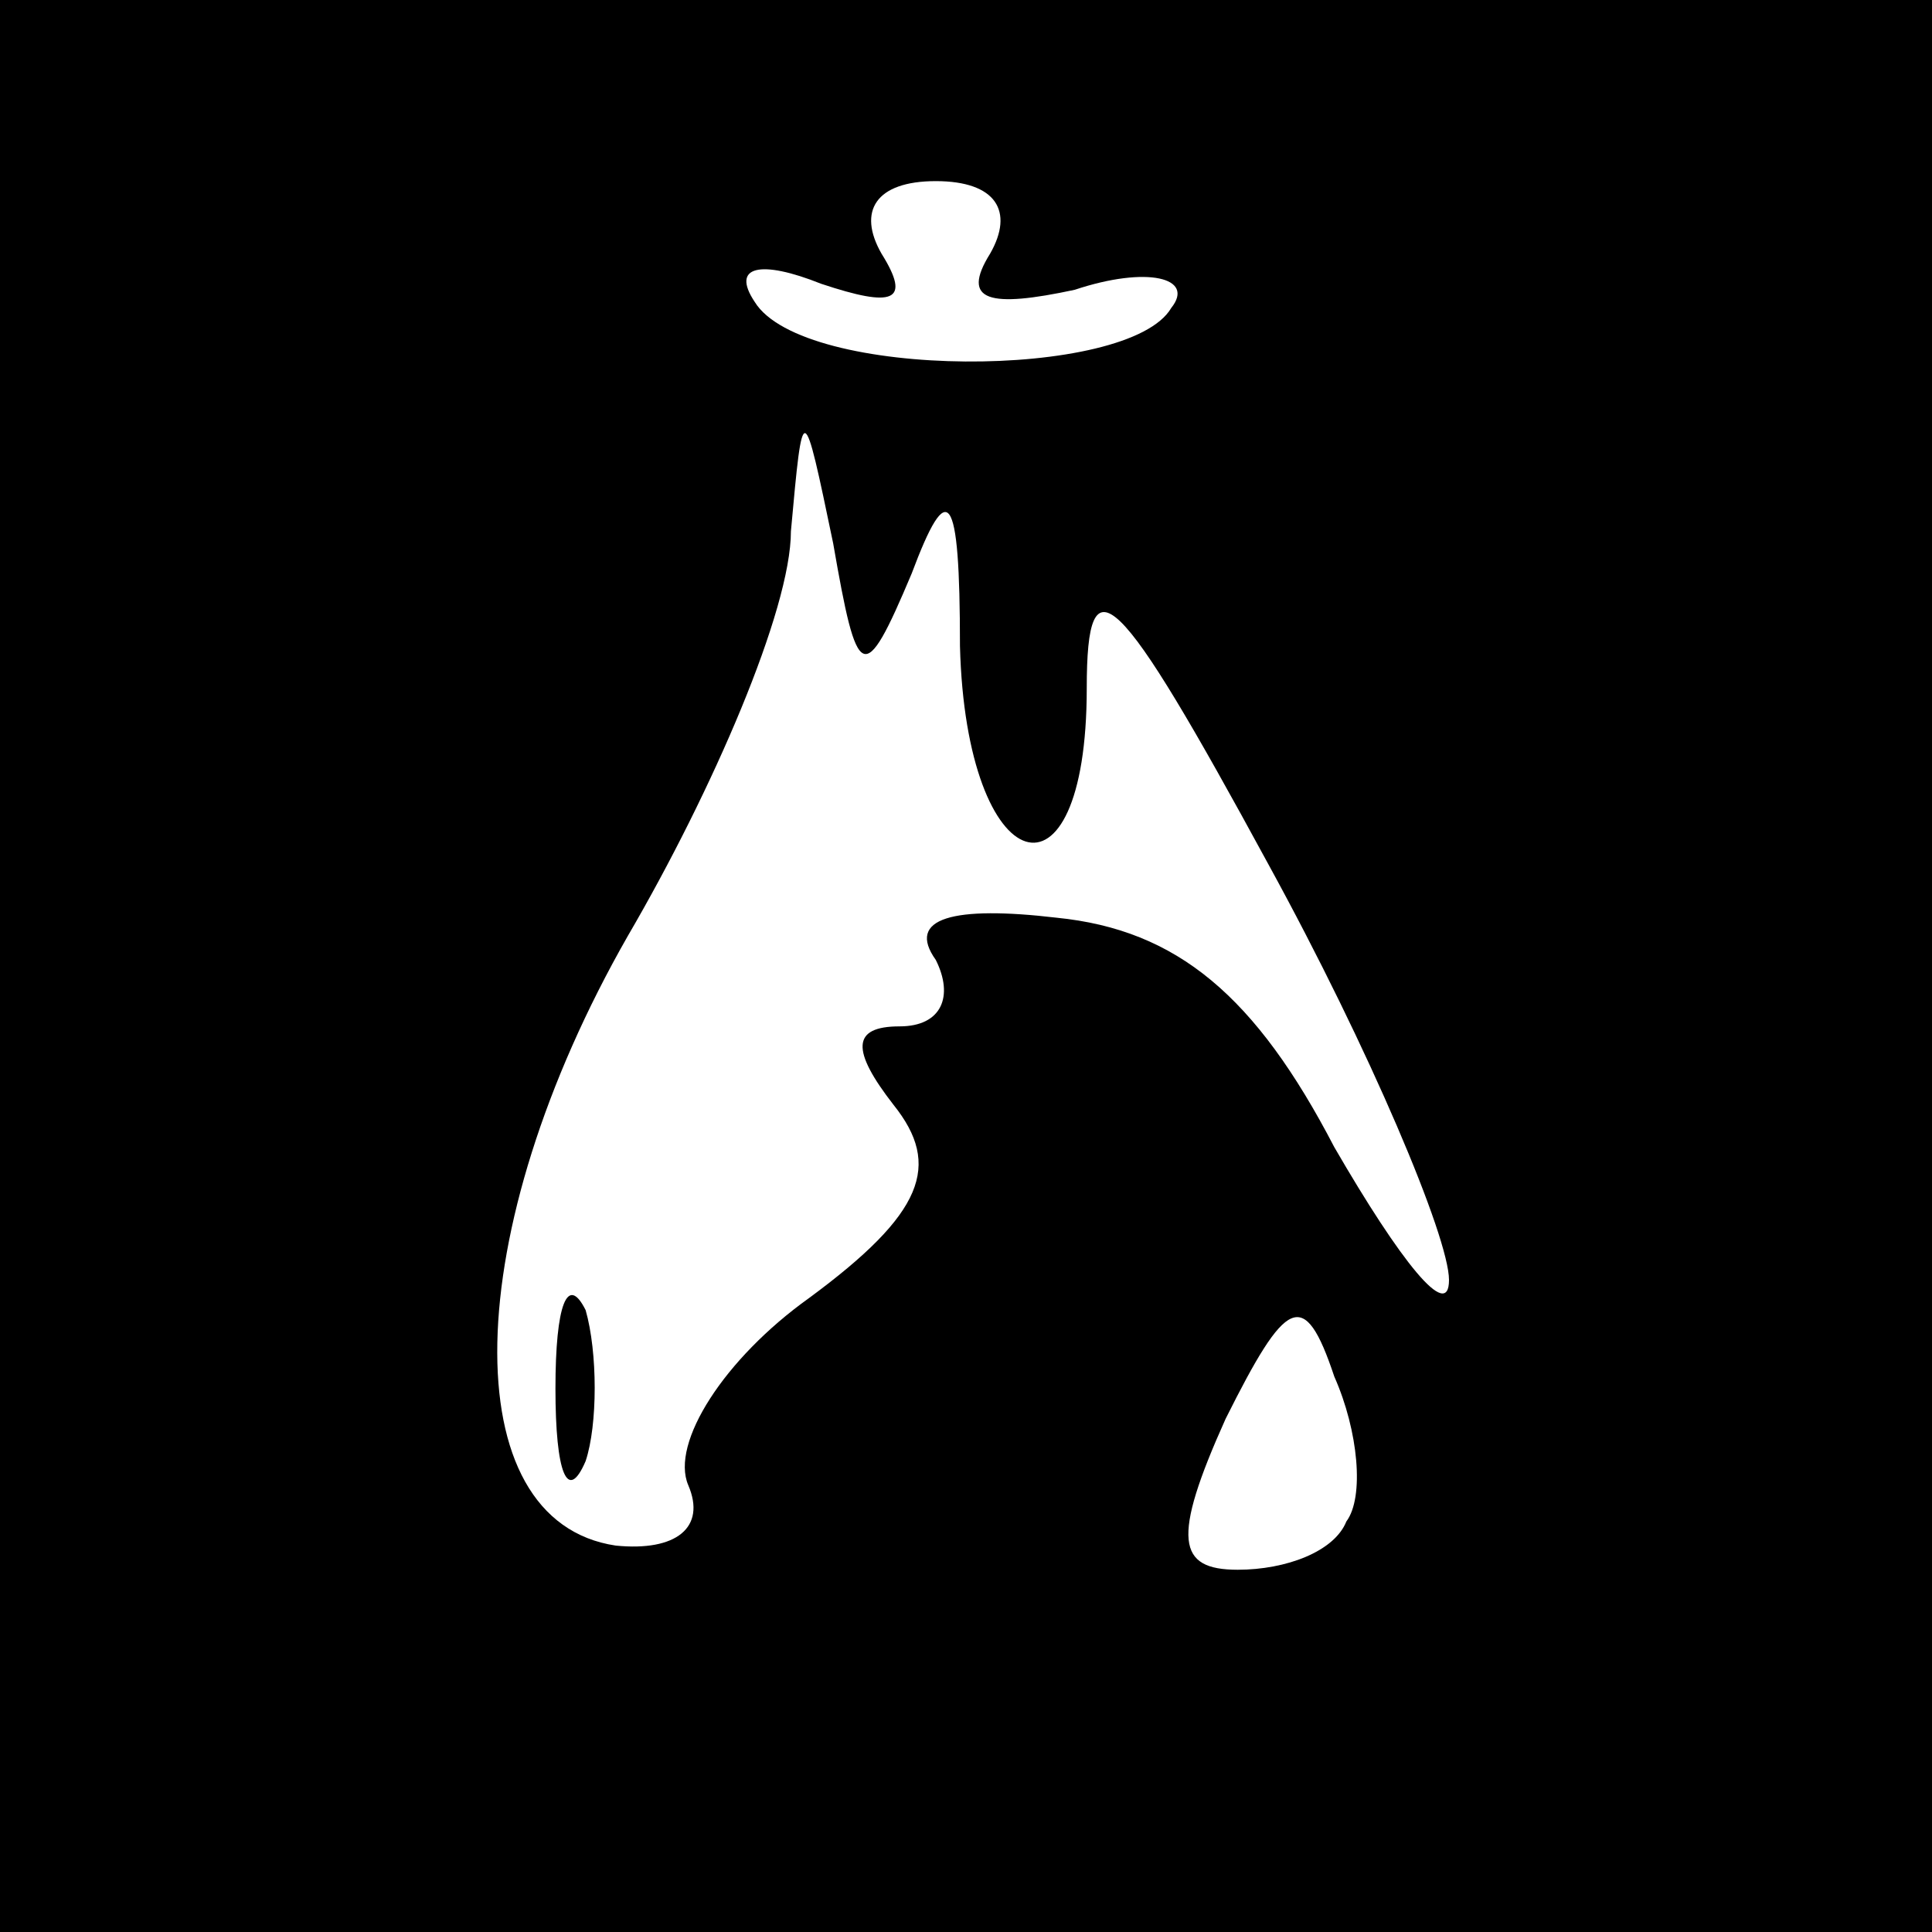 <?xml version="1.0" standalone="no"?>
<!DOCTYPE svg PUBLIC "-//W3C//DTD SVG 20010904//EN"
 "http://www.w3.org/TR/2001/REC-SVG-20010904/DTD/svg10.dtd">
<svg version="1.0" xmlns="http://www.w3.org/2000/svg"
 width="32pt" height="32pt" viewBox="0 0 32 32"
 preserveAspectRatio="xMidYMid meet">
<rect x="0" y="0" width="32" height="32" fill="#808080" stroke="none"/>
<g transform="translate(0,32) scale(0.1,-0.1)"
fill="#000000" stroke="none">
<path fill="#000000" stroke="none" d="M0 160 l0 -160 160 0 160 0 0 160 0
160 -160 0 -160 0 0 -160z"/>
<path fill="#ffffff" stroke="none" d="M164 278 c-5 -8 0 -9 14 -6 12 4 20 2
16 -3 -7 -12 -61 -12 -69 1 -4 6 1 7 11 3 12 -4 15 -3 10 5 -4 7 -1 12 9 12
10 0 13 -5 9 -12z"/>
<path fill="#ffffff" stroke="none" d="M151 225 c6 16 8 14 8 -12 1 -39 21
-45 21 -7 0 22 5 17 30 -29 17 -31 30 -62 30 -69 0 -7 -8 3 -19 22 -13 25 -26
36 -46 38 -17 2 -25 0 -20 -7 3 -6 1 -11 -6 -11 -8 0 -8 -4 -1 -13 8 -10 5
-18 -14 -32 -14 -10 -23 -24 -20 -31 3 -7 -2 -11 -12 -10 -27 4 -26 52 2 101
14 24 27 54 27 67 2 22 2 22 7 -2 4 -23 5 -24 13 -5z"/>
<path fill="#ffffff" stroke="none" d="M223 68 c-2 -5 -10 -8 -18 -8 -10 0
-11 5 -2 25 10 20 13 22 18 7 4 -9 5 -20 2 -24z"/>
<path fill="#000000" stroke="none" d="M92 90 c0 -14 2 -19 5 -12 2 6 2 18 0
25 -3 6 -5 1 -5 -13z"/>
</g>
</svg>
